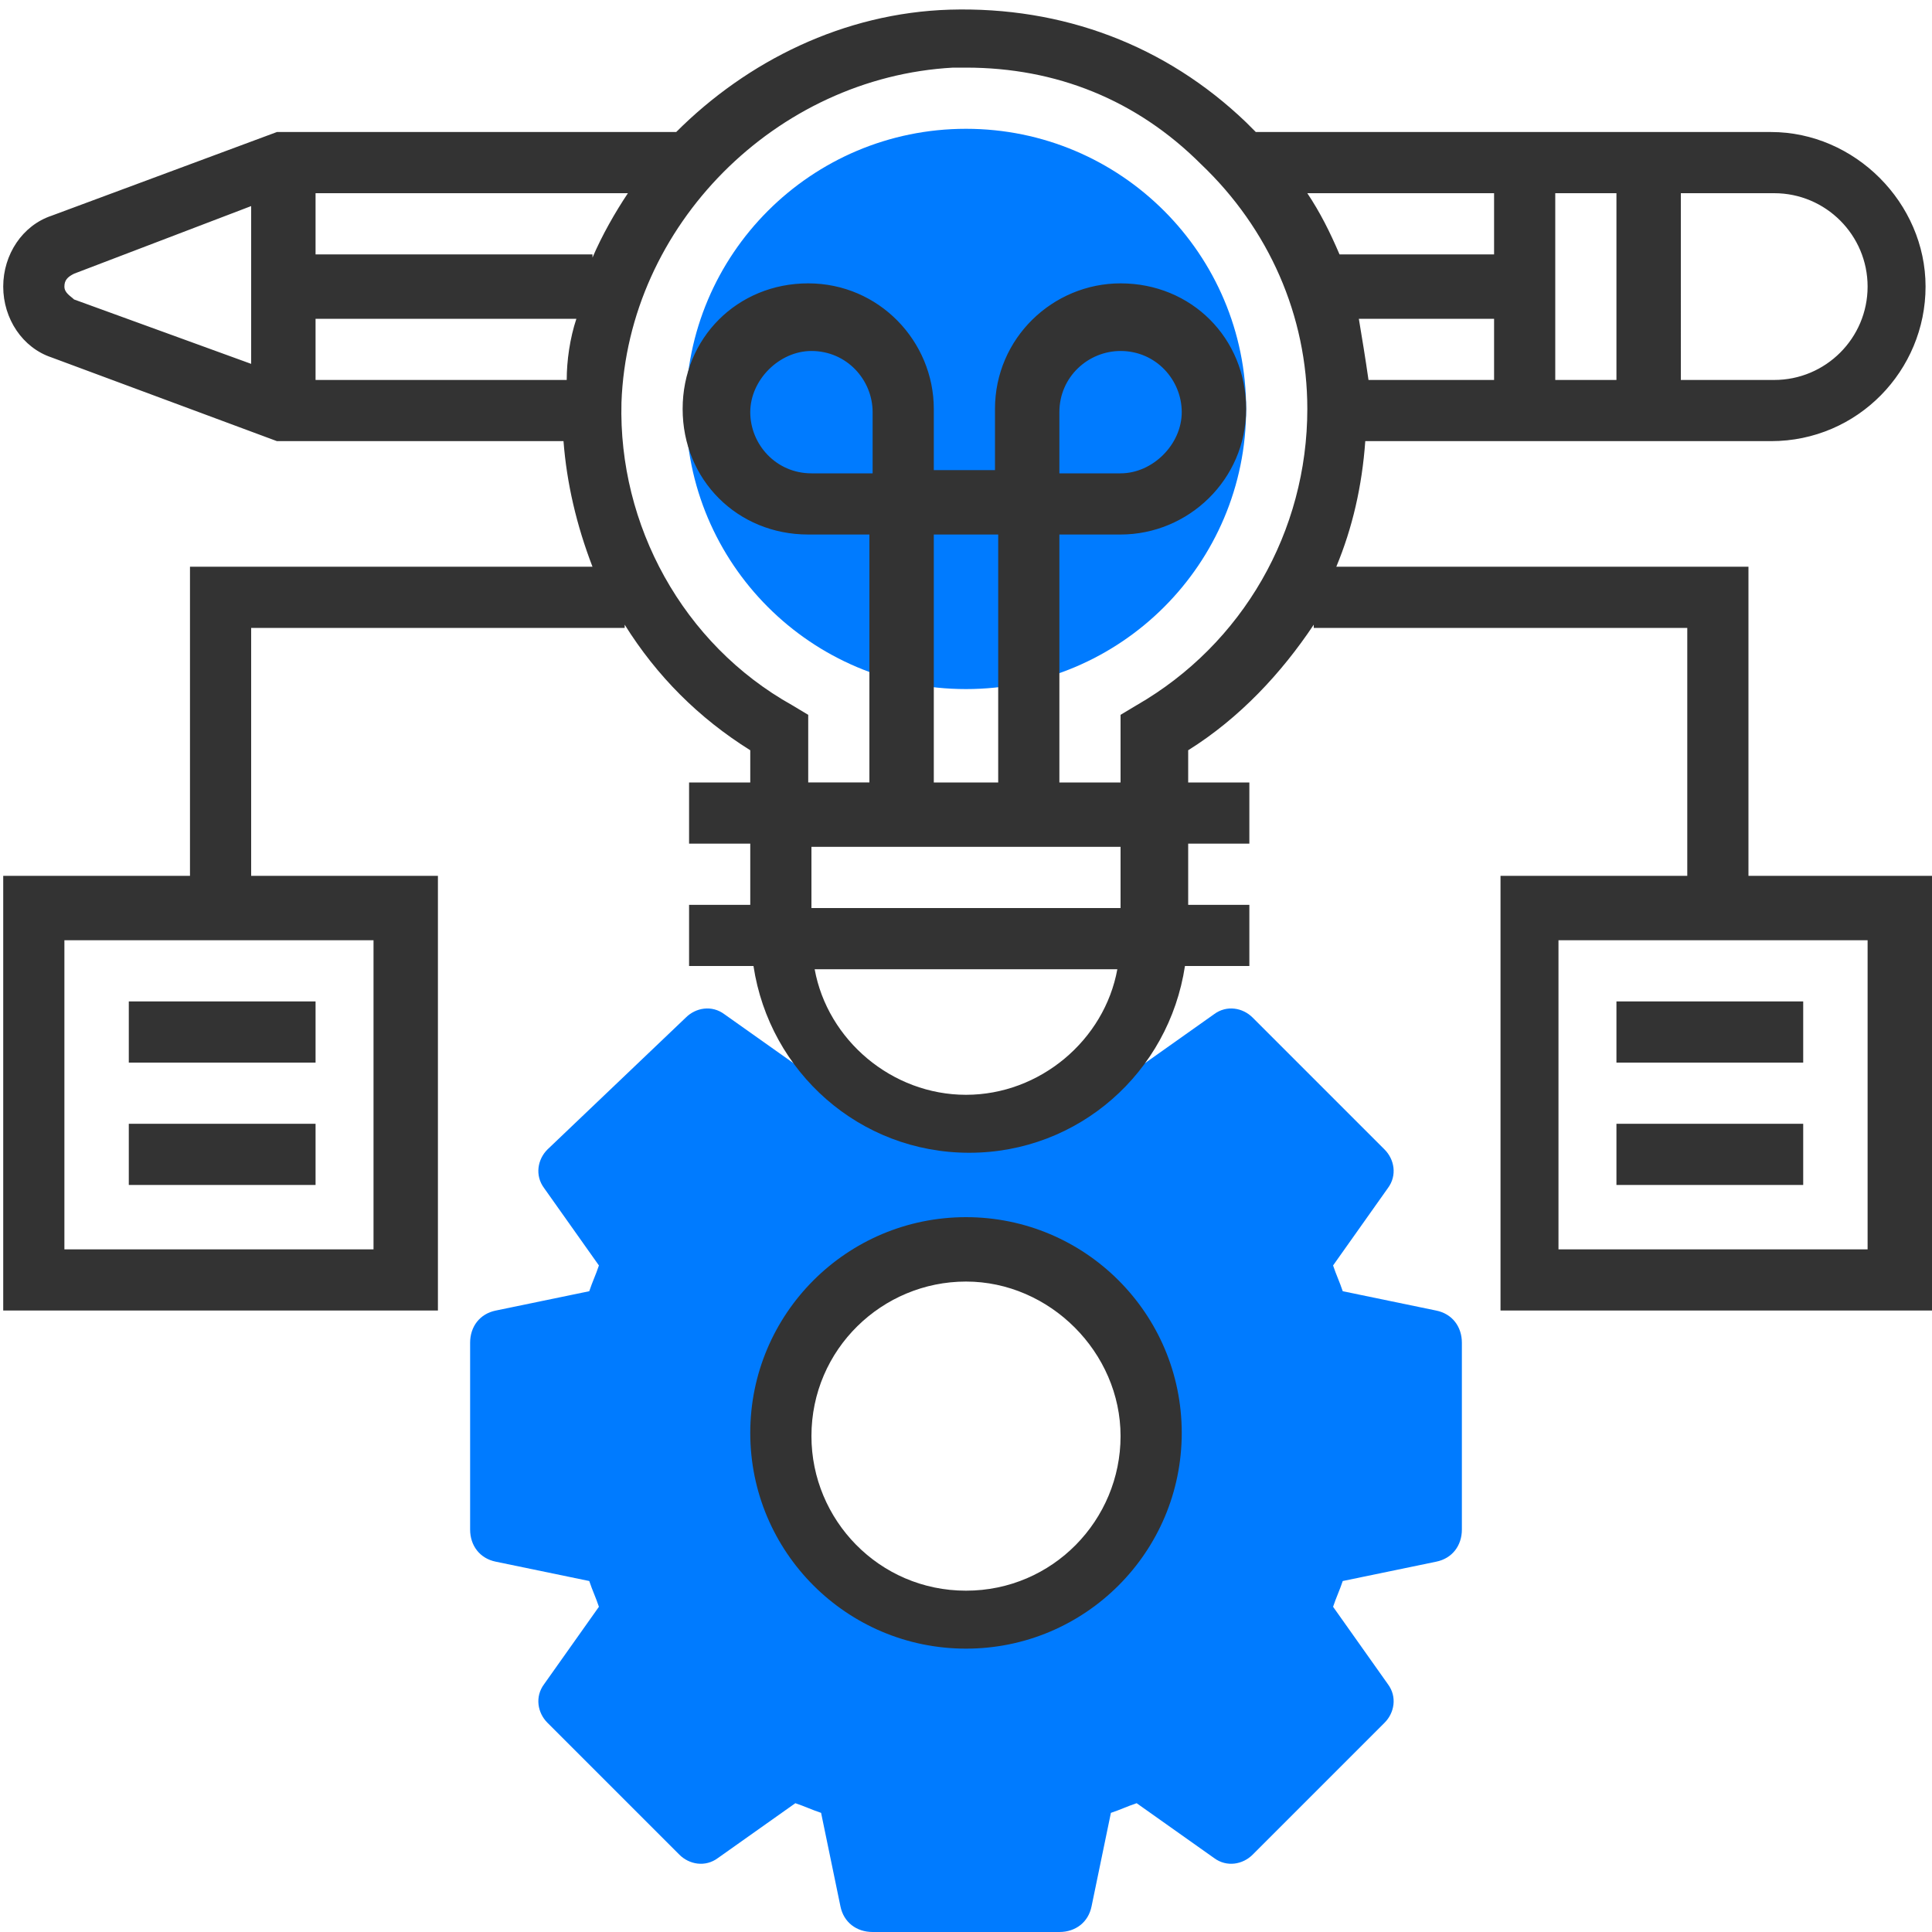 <?xml version="1.0" encoding="UTF-8"?> <!-- Generator: Adobe Illustrator 22.1.0, SVG Export Plug-In . SVG Version: 6.00 Build 0) --> <svg xmlns="http://www.w3.org/2000/svg" xmlns:xlink="http://www.w3.org/1999/xlink" id="Capa_1" x="0px" y="0px" width="60px" height="60px" viewBox="0 0 60 60" xml:space="preserve"> <g> <path fill="#007bff" d="M44.6,40.7l-2.9-0.6c-0.1-0.3-0.2-0.5-0.3-0.8l1.7-2.4c0.3-0.4,0.2-0.9-0.1-1.2l-4.1-4.1 c-0.3-0.3-0.8-0.4-1.2-0.1l-2.4,1.7c-0.3-0.1-0.5-0.2-0.8-0.3c-1.1,1.3-2.7,2.1-4.4,2.1s-3.4-0.8-4.4-2.1c-0.3,0.1-0.5,0.2-0.8,0.3 l-2.4-1.7c-0.4-0.3-0.9-0.2-1.2,0.1L17,35.7c-0.3,0.3-0.4,0.8-0.1,1.2l1.7,2.4c-0.1,0.3-0.2,0.5-0.3,0.8l-2.9,0.6 c-0.5,0.1-0.8,0.5-0.8,1v5.8c0,0.5,0.3,0.9,0.8,1l2.9,0.6c0.1,0.3,0.2,0.5,0.3,0.8l-1.7,2.4c-0.3,0.4-0.2,0.9,0.1,1.2l4.1,4.1 c0.3,0.3,0.8,0.4,1.2,0.1l2.4-1.7c0.3,0.1,0.5,0.2,0.8,0.3l0.6,2.9c0.1,0.5,0.5,0.8,1,0.8h5.8c0.5,0,0.9-0.3,1-0.8l0.6-2.9 c0.3-0.1,0.5-0.2,0.8-0.3l2.4,1.7c0.4,0.3,0.9,0.2,1.2-0.1l4.1-4.1c0.3-0.3,0.4-0.8,0.1-1.2l-1.7-2.4c0.1-0.3,0.2-0.5,0.3-0.8 l2.9-0.6c0.5-0.1,0.8-0.5,0.8-1v-5.8C45.4,41.2,45.1,40.8,44.6,40.7z M30,50.3c-3.2,0-5.8-2.6-5.8-5.8s2.6-5.8,5.8-5.8 s5.8,2.6,5.8,5.8S33.2,50.3,30,50.3z"></path> <circle fill="#007bff" cx="30" cy="12.7" r="8.7"></circle> </g> <path fill="#333333" d="M30,37.8c-3.7,0-6.7,3-6.7,6.7s3,6.7,6.7,6.7s6.7-3,6.7-6.7S33.7,37.8,30,37.8z M30,49.4 c-2.7,0-4.8-2.2-4.8-4.8c0-2.7,2.2-4.8,4.8-4.8s4.8,2.2,4.8,4.8C34.8,47.2,32.7,49.4,30,49.4z"></path> <rect x="4" y="31.1" fill="#333333" width="5.8" height="1.9"></rect> <rect x="4" y="34.9" fill="#333333" width="5.8" height="1.9"></rect> <rect x="50.2" y="31.1" fill="#333333" width="5.8" height="1.9"></rect> <rect x="50.2" y="34.9" fill="#333333" width="5.8" height="1.9"></rect> <path fill="#333333" d="M54.1,17.6H41.5c0.5-1.2,0.8-2.5,0.9-3.9h12.6c2.7,0,4.8-2.2,4.8-4.8s-2.2-4.8-4.8-4.8H39 c-0.1-0.1-0.2-0.2-0.3-0.3c-2.5-2.4-5.7-3.6-9.2-3.5c-3.3,0.1-6.3,1.6-8.5,3.8H8.6l-7,2.6C0.7,7,0.1,7.9,0.1,8.9s0.6,1.9,1.5,2.2 l7,2.6h8.9c0.1,1.3,0.4,2.6,0.9,3.9H5.9v9.6H0.1v13.5h13.5V27.2H7.8v-7.7h11.6v-0.1c1,1.6,2.3,2.9,3.9,3.9v1h-1.9v1.9h1.9v1.9h-1.9 v1.9h2c0.5,3.3,3.3,5.8,6.7,5.8s6.2-2.5,6.7-5.8h2v-1.9h-1.9v-1.9h1.9v-1.9h-1.9v-1c1.6-1,2.9-2.4,3.9-3.9v0.1h11.6v7.7h-5.8v13.5 h13.5V27.2h-5.8V17.6z M11.7,38.8H2v-9.6h9.6V38.8z M42.2,9.9h4.2v1.9h-3.9C42.4,11.1,42.3,10.5,42.2,9.9z M48.3,6h1.9v5.8h-1.9V6z M58,8.9c0,1.6-1.3,2.9-2.9,2.9h-2.9V6h2.9C56.7,6,58,7.3,58,8.9z M46.4,6v1.9h-4.8c-0.3-0.7-0.6-1.3-1-1.9C40.6,6,46.4,6,46.4,6z M9.8,9.9h8.1c-0.2,0.6-0.3,1.3-0.3,1.9H9.8V9.9z M9.8,7.9V6h9.7c-0.4,0.6-0.8,1.3-1.1,2V7.9H9.8z M2,8.9c0-0.2,0.1-0.3,0.3-0.4 l5.5-2.1v4.9L2.3,9.3C2.2,9.2,2,9.1,2,8.9z M30,34c-2.3,0-4.3-1.7-4.7-3.9h9.4C34.3,32.3,32.3,34,30,34z M34.8,28.2h-9.6v-1.9h9.6 V28.2z M27.1,14.7h-1.9c-1.1,0-1.9-0.9-1.9-1.9s0.9-1.9,1.9-1.9c1.1,0,1.9,0.9,1.9,1.9V14.7z M31,24.3H29v-7.7H31V24.3z M35.3,21.9 l-0.5,0.3v2.1h-1.9v-7.7h1.9c2.1,0,3.9-1.7,3.9-3.9s-1.7-3.9-3.9-3.9c-2.1,0-3.9,1.7-3.9,3.9v1.9H29v-1.9c0-2.1-1.7-3.9-3.9-3.9 s-3.9,1.7-3.9,3.9s1.7,3.9,3.9,3.9h1.9v7.7h-1.9v-2.1l-0.5-0.3c-3.4-1.9-5.4-5.6-5.3-9.4C19.5,7,24.1,2.4,29.6,2.1 c0.1,0,0.3,0,0.4,0c2.8,0,5.3,1,7.3,3c2.1,2,3.3,4.7,3.3,7.6C40.6,16.5,38.6,20,35.3,21.9z M32.9,14.7v-1.9c0-1.1,0.9-1.9,1.9-1.9 c1.1,0,1.9,0.9,1.9,1.9s-0.9,1.9-1.9,1.9H32.9z M58,38.8h-9.6v-9.6H58V38.8z"></path> </svg> 